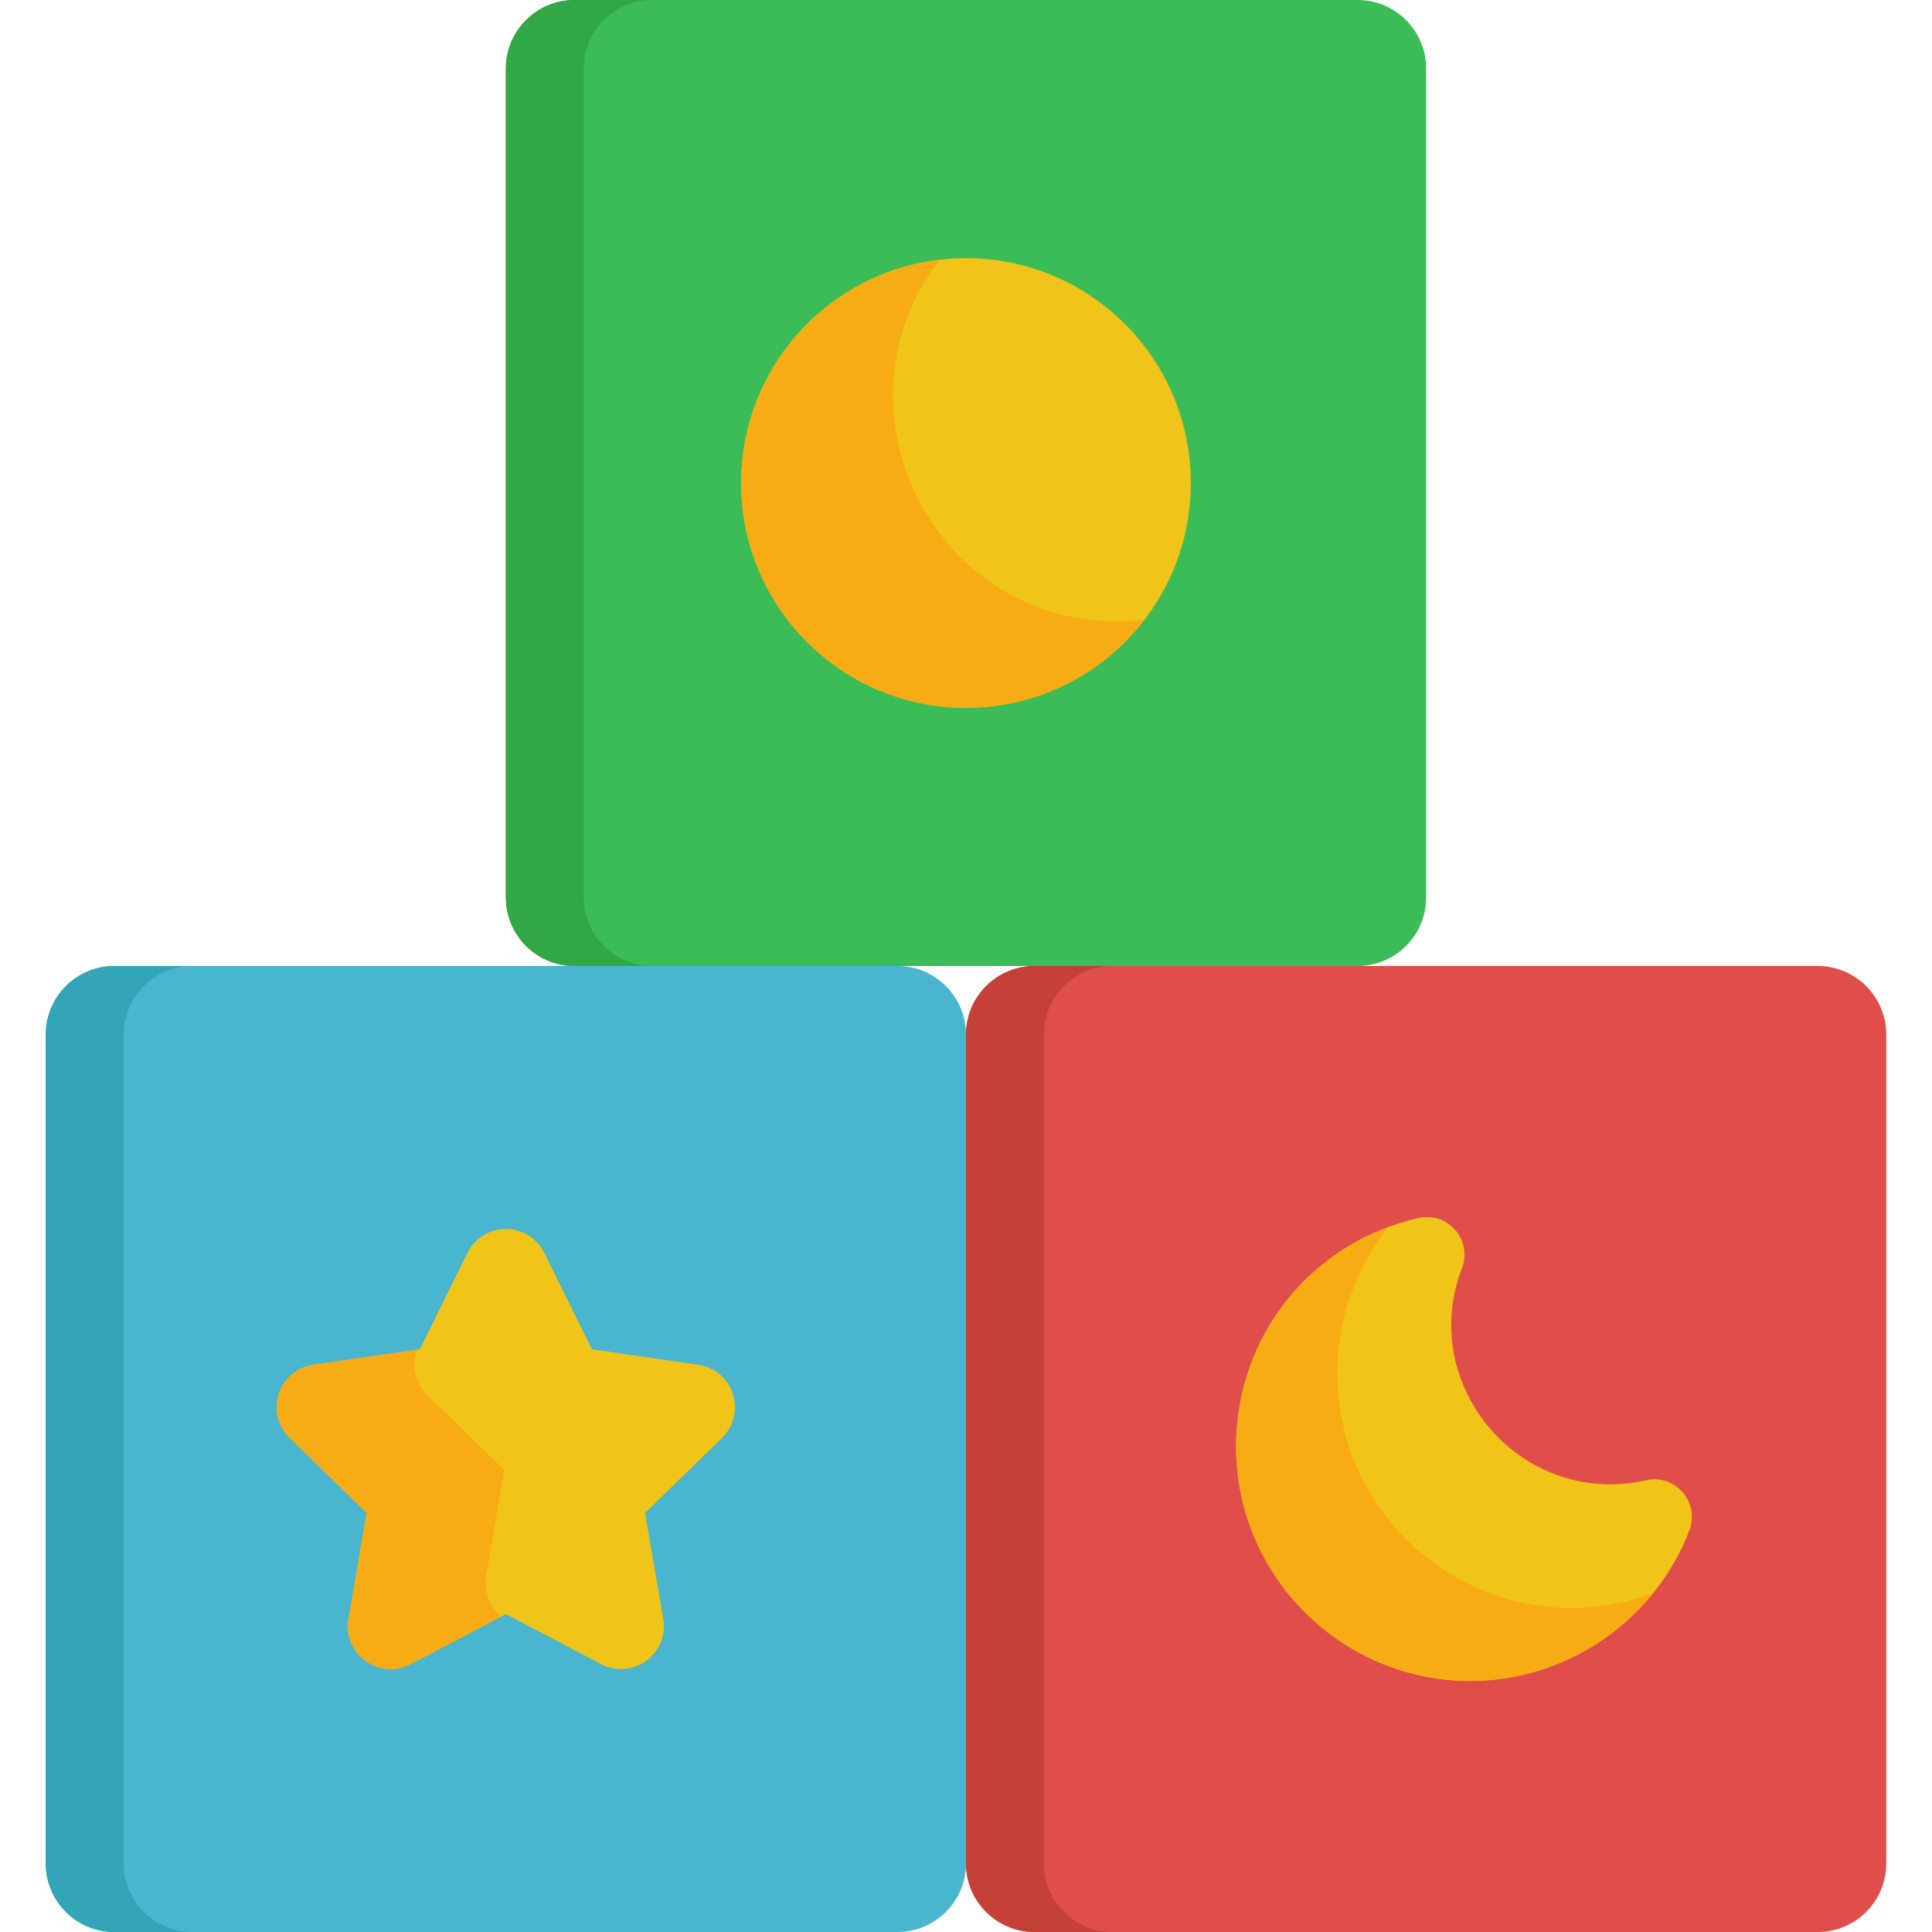 <?xml version="1.0" encoding="iso-8859-1"?>
<!-- Generator: Adobe Illustrator 19.0.0, SVG Export Plug-In . SVG Version: 6.00 Build 0)  -->
<svg xmlns="http://www.w3.org/2000/svg" xmlns:xlink="http://www.w3.org/1999/xlink" version="1.1" id="Capa_1" x="0px" y="0px" viewBox="0 0 512 512" style="enable-background:new 0 0 512 512;" xml:space="preserve">
<path style="fill:#49B5CE;" d="M256,493.822c0,10.041-8.136,18.178-18.178,18.178H30.295c-10.038,0-18.177-8.137-18.177-18.178  V274.178c0-10.04,8.139-18.178,18.177-18.178h207.527c10.042,0,18.178,8.137,18.178,18.178L256,493.822L256,493.822z"/>
<path style="fill:#34A4B7;" d="M32.769,493.822V274.178c0-10.04,8.139-18.178,18.177-18.178h-20.65  c-10.038,0-18.177,8.137-18.177,18.178v219.644c0,10.041,8.139,18.178,18.177,18.178h20.65  C40.908,512,32.769,503.863,32.769,493.822z"/>
<path style="fill:#E04E4B;" d="M499.882,493.822c0,10.041-8.135,18.178-18.177,18.178H274.178C264.139,512,256,503.863,256,493.822  V274.178c0-10.04,8.139-18.178,18.178-18.178h207.527c10.042,0,18.177,8.137,18.177,18.178L499.882,493.822L499.882,493.822z"/>
<path style="fill:#3BBC56;" d="M377.941,237.823c0,10.039-8.136,18.178-18.178,18.178H152.237c-10.039,0-18.178-8.139-18.178-18.178  V18.178C134.059,8.138,142.198,0,152.237,0h207.526c10.042,0,18.178,8.138,18.178,18.178V237.823z"/>
<circle style="fill:#F0C419;" cx="256" cy="128" r="59.58"/>
<path style="fill:#F7AC16;" d="M296.268,164.701c-49.491,0-77.187-56.93-47.246-95.864C219.407,72.295,196.42,97.456,196.42,128  c0,32.906,26.675,59.581,59.58,59.581c19.251,0,36.358-9.137,47.25-23.301C300.958,164.548,298.631,164.701,296.268,164.701z"/>
<path style="fill:#F0C419;" d="M436.228,392.286c-32.885,7.428-60.802-24.841-48.787-56.248c2.829-7.392-3.733-15.011-11.483-13.259  c-28.485,6.437-48.379,31.347-48.379,60.573c0,34.25,27.864,62.114,62.113,62.114c25.562,0,48.879-16.042,58.018-39.923  C450.539,398.149,443.978,390.537,436.228,392.286z"/>
<path style="fill:#F7AC16;" d="M354.425,364.013c0-14.626,4.983-28.17,13.53-38.859c-24.137,8.921-40.375,31.797-40.375,58.199  c0,34.25,27.864,62.114,62.113,62.114c19.017,0,36.787-8.884,48.405-23.264C397.584,437.351,354.425,407.111,354.425,364.013z"/>
<path style="fill:#F0C419;" d="M194.231,369.405c-1.335-4.112-4.89-7.109-9.172-7.732l-28.198-4.098l-12.613-25.554  c-1.914-3.879-5.863-6.333-10.189-6.333c-4.323,0-8.272,2.454-10.187,6.333l-12.612,25.554l-28.201,4.098  c-4.278,0.623-7.835,3.62-9.169,7.732c-1.338,4.114-0.222,8.629,2.873,11.647l20.405,19.89l-4.817,28.087  c-0.73,4.262,1.02,8.569,4.521,11.111c3.497,2.541,8.133,2.879,11.965,0.865l25.222-13.26l25.225,13.26  c1.663,0.874,3.476,1.305,5.284,1.305c2.358,0,4.702-0.732,6.681-2.17c3.497-2.542,5.251-6.849,4.52-11.111l-4.82-28.087  l20.408-19.89C194.453,378.034,195.568,373.519,194.231,369.405z"/>
<path style="fill:#F7AC16;" d="M128.834,417.672l4.817-28.087l-20.405-19.89c-3.094-3.018-4.211-7.533-2.873-11.647  c0.041-0.126,0.102-0.24,0.147-0.364l-27.461,3.99c-4.278,0.623-7.835,3.62-9.169,7.732c-1.338,4.114-0.222,8.629,2.873,11.647  l20.405,19.89l-4.817,28.087c-0.73,4.262,1.02,8.569,4.521,11.111c3.497,2.541,8.133,2.879,11.965,0.865l24.029-12.633  C129.706,425.795,128.14,421.722,128.834,417.672z"/>
<path style="fill:#C44137;" d="M276.65,493.822V274.178c0-10.04,8.139-18.178,18.177-18.178h-20.65  C264.139,256,256,264.137,256,274.178v219.644c0,10.041,8.139,18.178,18.177,18.178h20.65  C284.789,512,276.65,503.863,276.65,493.822z"/>
<path style="fill:#31A845;" d="M154.709,237.822V18.178C154.709,8.138,162.848,0,172.886,0h-20.65  c-10.038,0-18.177,8.138-18.177,18.178v219.644c0,10.041,8.139,18.178,18.177,18.178h20.65  C162.848,256,154.709,247.862,154.709,237.822z"/>
<g>
</g>
<g>
</g>
<g>
</g>
<g>
</g>
<g>
</g>
<g>
</g>
<g>
</g>
<g>
</g>
<g>
</g>
<g>
</g>
<g>
</g>
<g>
</g>
<g>
</g>
<g>
</g>
<g>
</g>
</svg>
